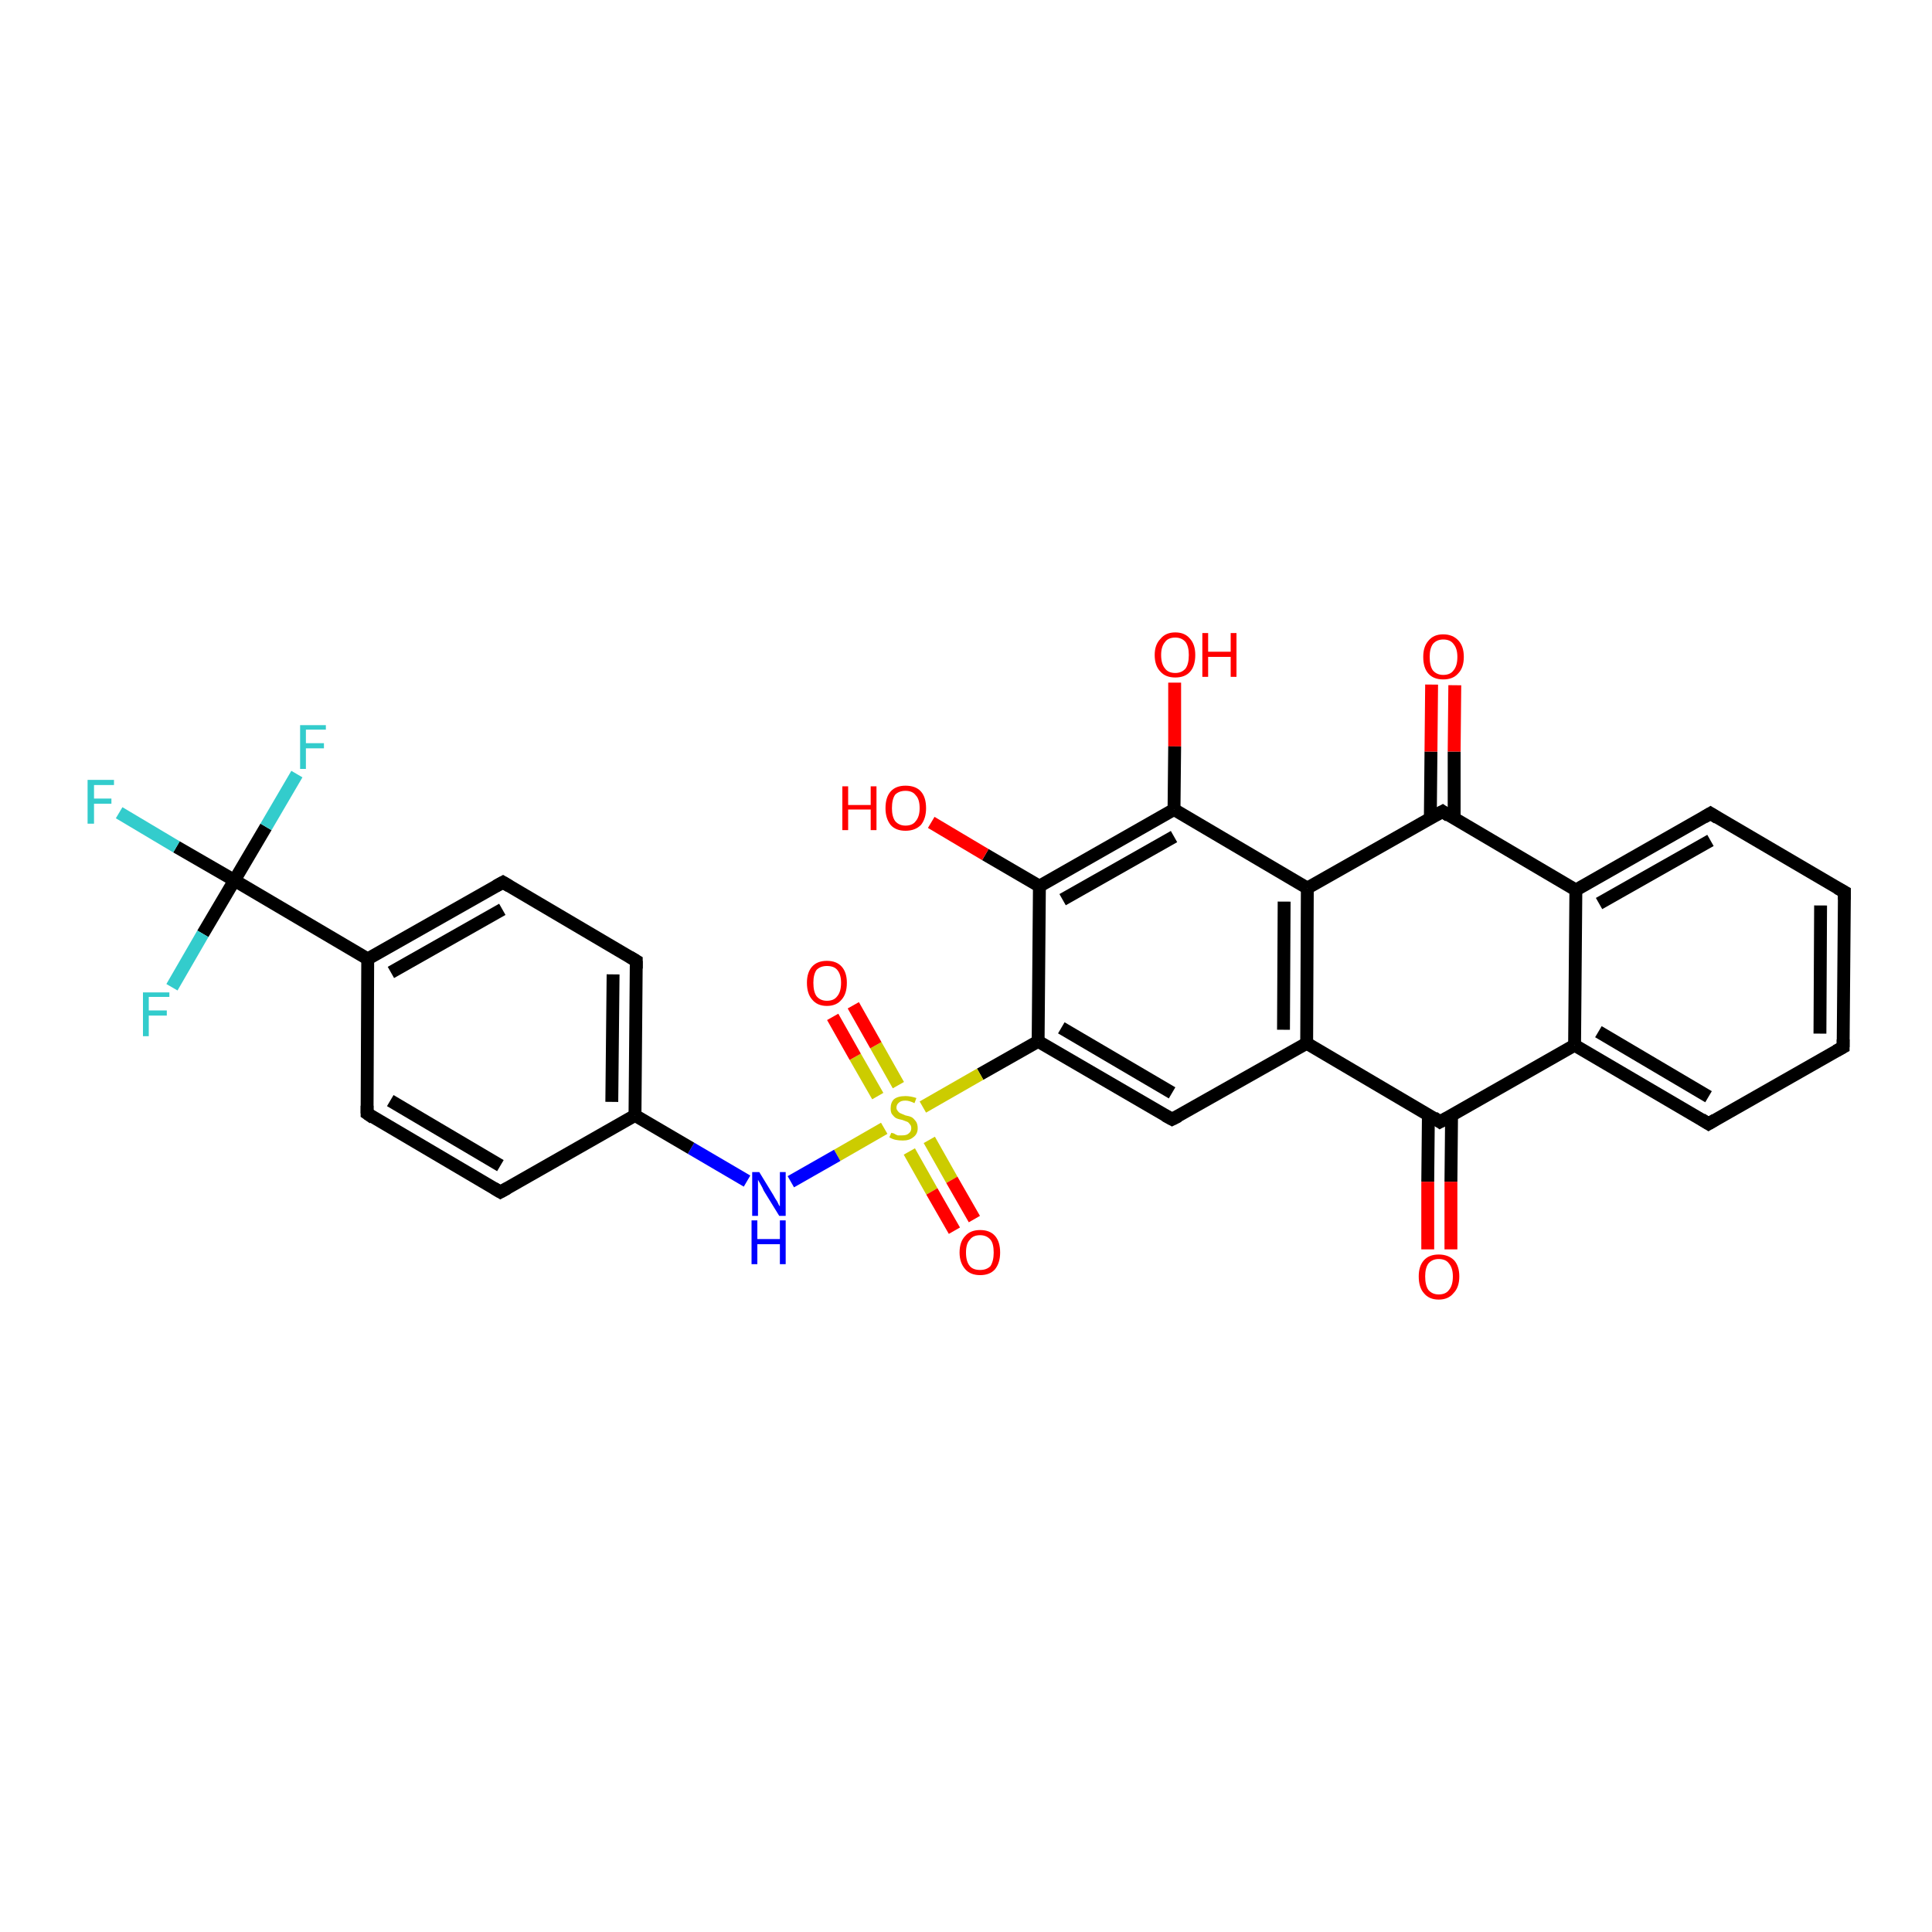 <?xml version='1.0' encoding='iso-8859-1'?>
<svg version='1.1' baseProfile='full'
              xmlns='http://www.w3.org/2000/svg'
                      xmlns:rdkit='http://www.rdkit.org/xml'
                      xmlns:xlink='http://www.w3.org/1999/xlink'
                  xml:space='preserve'
width='300px' height='300px' viewBox='0 0 300 300'>
<!-- END OF HEADER -->
<rect style='opacity:1.0;fill:#FFFFFF;stroke:none' width='300.0' height='300.0' x='0.0' y='0.0'> </rect>
<path class='bond-0 atom-0 atom-1' d='M 182.4,106.0 L 182.4,115.9' style='fill:none;fill-rule:evenodd;stroke:#FF0000;stroke-width:2.0px;stroke-linecap:butt;stroke-linejoin:miter;stroke-opacity:1' />
<path class='bond-0 atom-0 atom-1' d='M 182.4,115.9 L 182.3,125.7' style='fill:none;fill-rule:evenodd;stroke:#000000;stroke-width:2.0px;stroke-linecap:butt;stroke-linejoin:miter;stroke-opacity:1' />
<path class='bond-1 atom-1 atom-2' d='M 182.3,125.7 L 161.4,137.6' style='fill:none;fill-rule:evenodd;stroke:#000000;stroke-width:2.0px;stroke-linecap:butt;stroke-linejoin:miter;stroke-opacity:1' />
<path class='bond-1 atom-1 atom-2' d='M 182.3,129.9 L 165.0,139.7' style='fill:none;fill-rule:evenodd;stroke:#000000;stroke-width:2.0px;stroke-linecap:butt;stroke-linejoin:miter;stroke-opacity:1' />
<path class='bond-2 atom-2 atom-3' d='M 161.4,137.6 L 153.0,132.7' style='fill:none;fill-rule:evenodd;stroke:#000000;stroke-width:2.0px;stroke-linecap:butt;stroke-linejoin:miter;stroke-opacity:1' />
<path class='bond-2 atom-2 atom-3' d='M 153.0,132.7 L 144.6,127.7' style='fill:none;fill-rule:evenodd;stroke:#FF0000;stroke-width:2.0px;stroke-linecap:butt;stroke-linejoin:miter;stroke-opacity:1' />
<path class='bond-3 atom-2 atom-4' d='M 161.4,137.6 L 161.2,161.7' style='fill:none;fill-rule:evenodd;stroke:#000000;stroke-width:2.0px;stroke-linecap:butt;stroke-linejoin:miter;stroke-opacity:1' />
<path class='bond-4 atom-4 atom-5' d='M 161.2,161.7 L 182.0,173.8' style='fill:none;fill-rule:evenodd;stroke:#000000;stroke-width:2.0px;stroke-linecap:butt;stroke-linejoin:miter;stroke-opacity:1' />
<path class='bond-4 atom-4 atom-5' d='M 164.8,159.6 L 182.0,169.7' style='fill:none;fill-rule:evenodd;stroke:#000000;stroke-width:2.0px;stroke-linecap:butt;stroke-linejoin:miter;stroke-opacity:1' />
<path class='bond-5 atom-5 atom-6' d='M 182.0,173.8 L 202.9,162.0' style='fill:none;fill-rule:evenodd;stroke:#000000;stroke-width:2.0px;stroke-linecap:butt;stroke-linejoin:miter;stroke-opacity:1' />
<path class='bond-6 atom-6 atom-7' d='M 202.9,162.0 L 223.6,174.2' style='fill:none;fill-rule:evenodd;stroke:#000000;stroke-width:2.0px;stroke-linecap:butt;stroke-linejoin:miter;stroke-opacity:1' />
<path class='bond-7 atom-7 atom-8' d='M 221.8,173.1 L 221.7,183.5' style='fill:none;fill-rule:evenodd;stroke:#000000;stroke-width:2.0px;stroke-linecap:butt;stroke-linejoin:miter;stroke-opacity:1' />
<path class='bond-7 atom-7 atom-8' d='M 221.7,183.5 L 221.7,194.0' style='fill:none;fill-rule:evenodd;stroke:#FF0000;stroke-width:2.0px;stroke-linecap:butt;stroke-linejoin:miter;stroke-opacity:1' />
<path class='bond-7 atom-7 atom-8' d='M 225.4,173.1 L 225.3,183.5' style='fill:none;fill-rule:evenodd;stroke:#000000;stroke-width:2.0px;stroke-linecap:butt;stroke-linejoin:miter;stroke-opacity:1' />
<path class='bond-7 atom-7 atom-8' d='M 225.3,183.5 L 225.3,194.0' style='fill:none;fill-rule:evenodd;stroke:#FF0000;stroke-width:2.0px;stroke-linecap:butt;stroke-linejoin:miter;stroke-opacity:1' />
<path class='bond-8 atom-7 atom-9' d='M 223.6,174.2 L 244.5,162.3' style='fill:none;fill-rule:evenodd;stroke:#000000;stroke-width:2.0px;stroke-linecap:butt;stroke-linejoin:miter;stroke-opacity:1' />
<path class='bond-9 atom-9 atom-10' d='M 244.5,162.3 L 265.3,174.5' style='fill:none;fill-rule:evenodd;stroke:#000000;stroke-width:2.0px;stroke-linecap:butt;stroke-linejoin:miter;stroke-opacity:1' />
<path class='bond-9 atom-9 atom-10' d='M 248.2,160.2 L 265.3,170.3' style='fill:none;fill-rule:evenodd;stroke:#000000;stroke-width:2.0px;stroke-linecap:butt;stroke-linejoin:miter;stroke-opacity:1' />
<path class='bond-10 atom-10 atom-11' d='M 265.3,174.5 L 286.2,162.6' style='fill:none;fill-rule:evenodd;stroke:#000000;stroke-width:2.0px;stroke-linecap:butt;stroke-linejoin:miter;stroke-opacity:1' />
<path class='bond-11 atom-11 atom-12' d='M 286.2,162.6 L 286.4,138.5' style='fill:none;fill-rule:evenodd;stroke:#000000;stroke-width:2.0px;stroke-linecap:butt;stroke-linejoin:miter;stroke-opacity:1' />
<path class='bond-11 atom-11 atom-12' d='M 282.6,160.5 L 282.7,140.6' style='fill:none;fill-rule:evenodd;stroke:#000000;stroke-width:2.0px;stroke-linecap:butt;stroke-linejoin:miter;stroke-opacity:1' />
<path class='bond-12 atom-12 atom-13' d='M 286.4,138.5 L 265.6,126.3' style='fill:none;fill-rule:evenodd;stroke:#000000;stroke-width:2.0px;stroke-linecap:butt;stroke-linejoin:miter;stroke-opacity:1' />
<path class='bond-13 atom-13 atom-14' d='M 265.6,126.3 L 244.7,138.2' style='fill:none;fill-rule:evenodd;stroke:#000000;stroke-width:2.0px;stroke-linecap:butt;stroke-linejoin:miter;stroke-opacity:1' />
<path class='bond-13 atom-13 atom-14' d='M 265.6,130.5 L 248.3,140.3' style='fill:none;fill-rule:evenodd;stroke:#000000;stroke-width:2.0px;stroke-linecap:butt;stroke-linejoin:miter;stroke-opacity:1' />
<path class='bond-14 atom-14 atom-15' d='M 244.7,138.2 L 224.0,126.0' style='fill:none;fill-rule:evenodd;stroke:#000000;stroke-width:2.0px;stroke-linecap:butt;stroke-linejoin:miter;stroke-opacity:1' />
<path class='bond-15 atom-15 atom-16' d='M 225.8,127.1 L 225.8,116.7' style='fill:none;fill-rule:evenodd;stroke:#000000;stroke-width:2.0px;stroke-linecap:butt;stroke-linejoin:miter;stroke-opacity:1' />
<path class='bond-15 atom-15 atom-16' d='M 225.8,116.7 L 225.9,106.4' style='fill:none;fill-rule:evenodd;stroke:#FF0000;stroke-width:2.0px;stroke-linecap:butt;stroke-linejoin:miter;stroke-opacity:1' />
<path class='bond-15 atom-15 atom-16' d='M 222.1,127.1 L 222.2,116.7' style='fill:none;fill-rule:evenodd;stroke:#000000;stroke-width:2.0px;stroke-linecap:butt;stroke-linejoin:miter;stroke-opacity:1' />
<path class='bond-15 atom-15 atom-16' d='M 222.2,116.7 L 222.3,106.3' style='fill:none;fill-rule:evenodd;stroke:#FF0000;stroke-width:2.0px;stroke-linecap:butt;stroke-linejoin:miter;stroke-opacity:1' />
<path class='bond-16 atom-15 atom-17' d='M 224.0,126.0 L 203.0,137.9' style='fill:none;fill-rule:evenodd;stroke:#000000;stroke-width:2.0px;stroke-linecap:butt;stroke-linejoin:miter;stroke-opacity:1' />
<path class='bond-17 atom-4 atom-18' d='M 161.2,161.7 L 152.2,166.8' style='fill:none;fill-rule:evenodd;stroke:#000000;stroke-width:2.0px;stroke-linecap:butt;stroke-linejoin:miter;stroke-opacity:1' />
<path class='bond-17 atom-4 atom-18' d='M 152.2,166.8 L 143.3,171.9' style='fill:none;fill-rule:evenodd;stroke:#CCCC00;stroke-width:2.0px;stroke-linecap:butt;stroke-linejoin:miter;stroke-opacity:1' />
<path class='bond-18 atom-18 atom-19' d='M 141.2,178.8 L 144.7,185.0' style='fill:none;fill-rule:evenodd;stroke:#CCCC00;stroke-width:2.0px;stroke-linecap:butt;stroke-linejoin:miter;stroke-opacity:1' />
<path class='bond-18 atom-18 atom-19' d='M 144.7,185.0 L 148.2,191.1' style='fill:none;fill-rule:evenodd;stroke:#FF0000;stroke-width:2.0px;stroke-linecap:butt;stroke-linejoin:miter;stroke-opacity:1' />
<path class='bond-18 atom-18 atom-19' d='M 144.3,177.0 L 147.8,183.2' style='fill:none;fill-rule:evenodd;stroke:#CCCC00;stroke-width:2.0px;stroke-linecap:butt;stroke-linejoin:miter;stroke-opacity:1' />
<path class='bond-18 atom-18 atom-19' d='M 147.8,183.2 L 151.3,189.3' style='fill:none;fill-rule:evenodd;stroke:#FF0000;stroke-width:2.0px;stroke-linecap:butt;stroke-linejoin:miter;stroke-opacity:1' />
<path class='bond-19 atom-18 atom-20' d='M 139.5,168.5 L 136.0,162.3' style='fill:none;fill-rule:evenodd;stroke:#CCCC00;stroke-width:2.0px;stroke-linecap:butt;stroke-linejoin:miter;stroke-opacity:1' />
<path class='bond-19 atom-18 atom-20' d='M 136.0,162.3 L 132.5,156.1' style='fill:none;fill-rule:evenodd;stroke:#FF0000;stroke-width:2.0px;stroke-linecap:butt;stroke-linejoin:miter;stroke-opacity:1' />
<path class='bond-19 atom-18 atom-20' d='M 136.3,170.2 L 132.8,164.1' style='fill:none;fill-rule:evenodd;stroke:#CCCC00;stroke-width:2.0px;stroke-linecap:butt;stroke-linejoin:miter;stroke-opacity:1' />
<path class='bond-19 atom-18 atom-20' d='M 132.8,164.1 L 129.3,157.9' style='fill:none;fill-rule:evenodd;stroke:#FF0000;stroke-width:2.0px;stroke-linecap:butt;stroke-linejoin:miter;stroke-opacity:1' />
<path class='bond-20 atom-18 atom-21' d='M 137.3,175.2 L 130.0,179.4' style='fill:none;fill-rule:evenodd;stroke:#CCCC00;stroke-width:2.0px;stroke-linecap:butt;stroke-linejoin:miter;stroke-opacity:1' />
<path class='bond-20 atom-18 atom-21' d='M 130.0,179.4 L 122.8,183.5' style='fill:none;fill-rule:evenodd;stroke:#0000FF;stroke-width:2.0px;stroke-linecap:butt;stroke-linejoin:miter;stroke-opacity:1' />
<path class='bond-21 atom-21 atom-22' d='M 116.0,183.4 L 107.3,178.3' style='fill:none;fill-rule:evenodd;stroke:#0000FF;stroke-width:2.0px;stroke-linecap:butt;stroke-linejoin:miter;stroke-opacity:1' />
<path class='bond-21 atom-21 atom-22' d='M 107.3,178.3 L 98.6,173.2' style='fill:none;fill-rule:evenodd;stroke:#000000;stroke-width:2.0px;stroke-linecap:butt;stroke-linejoin:miter;stroke-opacity:1' />
<path class='bond-22 atom-22 atom-23' d='M 98.6,173.2 L 98.8,149.2' style='fill:none;fill-rule:evenodd;stroke:#000000;stroke-width:2.0px;stroke-linecap:butt;stroke-linejoin:miter;stroke-opacity:1' />
<path class='bond-22 atom-22 atom-23' d='M 95.0,171.1 L 95.2,151.3' style='fill:none;fill-rule:evenodd;stroke:#000000;stroke-width:2.0px;stroke-linecap:butt;stroke-linejoin:miter;stroke-opacity:1' />
<path class='bond-23 atom-23 atom-24' d='M 98.8,149.2 L 78.1,137.0' style='fill:none;fill-rule:evenodd;stroke:#000000;stroke-width:2.0px;stroke-linecap:butt;stroke-linejoin:miter;stroke-opacity:1' />
<path class='bond-24 atom-24 atom-25' d='M 78.1,137.0 L 57.1,148.9' style='fill:none;fill-rule:evenodd;stroke:#000000;stroke-width:2.0px;stroke-linecap:butt;stroke-linejoin:miter;stroke-opacity:1' />
<path class='bond-24 atom-24 atom-25' d='M 78.0,141.2 L 60.7,151.0' style='fill:none;fill-rule:evenodd;stroke:#000000;stroke-width:2.0px;stroke-linecap:butt;stroke-linejoin:miter;stroke-opacity:1' />
<path class='bond-25 atom-25 atom-26' d='M 57.1,148.9 L 57.0,172.9' style='fill:none;fill-rule:evenodd;stroke:#000000;stroke-width:2.0px;stroke-linecap:butt;stroke-linejoin:miter;stroke-opacity:1' />
<path class='bond-26 atom-26 atom-27' d='M 57.0,172.9 L 77.7,185.1' style='fill:none;fill-rule:evenodd;stroke:#000000;stroke-width:2.0px;stroke-linecap:butt;stroke-linejoin:miter;stroke-opacity:1' />
<path class='bond-26 atom-26 atom-27' d='M 60.6,170.9 L 77.7,181.0' style='fill:none;fill-rule:evenodd;stroke:#000000;stroke-width:2.0px;stroke-linecap:butt;stroke-linejoin:miter;stroke-opacity:1' />
<path class='bond-27 atom-25 atom-28' d='M 57.1,148.9 L 36.4,136.7' style='fill:none;fill-rule:evenodd;stroke:#000000;stroke-width:2.0px;stroke-linecap:butt;stroke-linejoin:miter;stroke-opacity:1' />
<path class='bond-28 atom-28 atom-29' d='M 36.4,136.7 L 27.4,131.5' style='fill:none;fill-rule:evenodd;stroke:#000000;stroke-width:2.0px;stroke-linecap:butt;stroke-linejoin:miter;stroke-opacity:1' />
<path class='bond-28 atom-28 atom-29' d='M 27.4,131.5 L 18.5,126.2' style='fill:none;fill-rule:evenodd;stroke:#33CCCC;stroke-width:2.0px;stroke-linecap:butt;stroke-linejoin:miter;stroke-opacity:1' />
<path class='bond-29 atom-28 atom-30' d='M 36.4,136.7 L 41.3,128.4' style='fill:none;fill-rule:evenodd;stroke:#000000;stroke-width:2.0px;stroke-linecap:butt;stroke-linejoin:miter;stroke-opacity:1' />
<path class='bond-29 atom-28 atom-30' d='M 41.3,128.4 L 46.1,120.2' style='fill:none;fill-rule:evenodd;stroke:#33CCCC;stroke-width:2.0px;stroke-linecap:butt;stroke-linejoin:miter;stroke-opacity:1' />
<path class='bond-30 atom-28 atom-31' d='M 36.4,136.7 L 31.5,145.0' style='fill:none;fill-rule:evenodd;stroke:#000000;stroke-width:2.0px;stroke-linecap:butt;stroke-linejoin:miter;stroke-opacity:1' />
<path class='bond-30 atom-28 atom-31' d='M 31.5,145.0 L 26.7,153.3' style='fill:none;fill-rule:evenodd;stroke:#33CCCC;stroke-width:2.0px;stroke-linecap:butt;stroke-linejoin:miter;stroke-opacity:1' />
<path class='bond-31 atom-17 atom-1' d='M 203.0,137.9 L 182.3,125.7' style='fill:none;fill-rule:evenodd;stroke:#000000;stroke-width:2.0px;stroke-linecap:butt;stroke-linejoin:miter;stroke-opacity:1' />
<path class='bond-32 atom-17 atom-6' d='M 203.0,137.9 L 202.9,162.0' style='fill:none;fill-rule:evenodd;stroke:#000000;stroke-width:2.0px;stroke-linecap:butt;stroke-linejoin:miter;stroke-opacity:1' />
<path class='bond-32 atom-17 atom-6' d='M 199.4,140.0 L 199.3,159.9' style='fill:none;fill-rule:evenodd;stroke:#000000;stroke-width:2.0px;stroke-linecap:butt;stroke-linejoin:miter;stroke-opacity:1' />
<path class='bond-33 atom-14 atom-9' d='M 244.7,138.2 L 244.5,162.3' style='fill:none;fill-rule:evenodd;stroke:#000000;stroke-width:2.0px;stroke-linecap:butt;stroke-linejoin:miter;stroke-opacity:1' />
<path class='bond-34 atom-27 atom-22' d='M 77.7,185.1 L 98.6,173.2' style='fill:none;fill-rule:evenodd;stroke:#000000;stroke-width:2.0px;stroke-linecap:butt;stroke-linejoin:miter;stroke-opacity:1' />
<path d='M 180.9,173.2 L 182.0,173.8 L 183.0,173.3' style='fill:none;stroke:#000000;stroke-width:2.0px;stroke-linecap:butt;stroke-linejoin:miter;stroke-opacity:1;' />
<path d='M 222.6,173.5 L 223.6,174.2 L 224.7,173.6' style='fill:none;stroke:#000000;stroke-width:2.0px;stroke-linecap:butt;stroke-linejoin:miter;stroke-opacity:1;' />
<path d='M 264.2,173.8 L 265.3,174.5 L 266.3,173.9' style='fill:none;stroke:#000000;stroke-width:2.0px;stroke-linecap:butt;stroke-linejoin:miter;stroke-opacity:1;' />
<path d='M 285.1,163.2 L 286.2,162.6 L 286.2,161.4' style='fill:none;stroke:#000000;stroke-width:2.0px;stroke-linecap:butt;stroke-linejoin:miter;stroke-opacity:1;' />
<path d='M 286.4,139.7 L 286.4,138.5 L 285.3,137.9' style='fill:none;stroke:#000000;stroke-width:2.0px;stroke-linecap:butt;stroke-linejoin:miter;stroke-opacity:1;' />
<path d='M 266.7,127.0 L 265.6,126.3 L 264.6,126.9' style='fill:none;stroke:#000000;stroke-width:2.0px;stroke-linecap:butt;stroke-linejoin:miter;stroke-opacity:1;' />
<path d='M 225.0,126.7 L 224.0,126.0 L 222.9,126.6' style='fill:none;stroke:#000000;stroke-width:2.0px;stroke-linecap:butt;stroke-linejoin:miter;stroke-opacity:1;' />
<path d='M 98.8,150.4 L 98.8,149.2 L 97.8,148.6' style='fill:none;stroke:#000000;stroke-width:2.0px;stroke-linecap:butt;stroke-linejoin:miter;stroke-opacity:1;' />
<path d='M 79.1,137.6 L 78.1,137.0 L 77.0,137.6' style='fill:none;stroke:#000000;stroke-width:2.0px;stroke-linecap:butt;stroke-linejoin:miter;stroke-opacity:1;' />
<path d='M 57.0,171.7 L 57.0,172.9 L 58.0,173.6' style='fill:none;stroke:#000000;stroke-width:2.0px;stroke-linecap:butt;stroke-linejoin:miter;stroke-opacity:1;' />
<path d='M 76.7,184.5 L 77.7,185.1 L 78.8,184.5' style='fill:none;stroke:#000000;stroke-width:2.0px;stroke-linecap:butt;stroke-linejoin:miter;stroke-opacity:1;' />
<path class='atom-0' d='M 179.3 101.7
Q 179.3 100.1, 180.2 99.2
Q 181.0 98.2, 182.5 98.2
Q 184.0 98.2, 184.8 99.2
Q 185.6 100.1, 185.6 101.7
Q 185.6 103.4, 184.8 104.3
Q 184.0 105.2, 182.5 105.2
Q 181.0 105.2, 180.2 104.3
Q 179.3 103.4, 179.3 101.7
M 182.5 104.5
Q 183.5 104.5, 184.1 103.8
Q 184.6 103.1, 184.6 101.7
Q 184.6 100.4, 184.1 99.7
Q 183.5 99.0, 182.5 99.0
Q 181.4 99.0, 180.9 99.7
Q 180.3 100.4, 180.3 101.7
Q 180.3 103.1, 180.9 103.8
Q 181.4 104.5, 182.5 104.5
' fill='#FF0000'/>
<path class='atom-0' d='M 186.7 98.3
L 187.6 98.3
L 187.6 101.2
L 191.1 101.2
L 191.1 98.3
L 192.0 98.3
L 192.0 105.1
L 191.1 105.1
L 191.1 102.0
L 187.6 102.0
L 187.6 105.1
L 186.7 105.1
L 186.7 98.3
' fill='#FF0000'/>
<path class='atom-3' d='M 130.8 122.1
L 131.7 122.1
L 131.7 125.0
L 135.2 125.0
L 135.2 122.1
L 136.1 122.1
L 136.1 128.9
L 135.2 128.9
L 135.2 125.7
L 131.7 125.7
L 131.7 128.9
L 130.8 128.9
L 130.8 122.1
' fill='#FF0000'/>
<path class='atom-3' d='M 137.5 125.5
Q 137.5 123.8, 138.3 122.9
Q 139.1 122.0, 140.6 122.0
Q 142.2 122.0, 143.0 122.9
Q 143.8 123.8, 143.8 125.5
Q 143.8 127.1, 143.0 128.1
Q 142.1 129.0, 140.6 129.0
Q 139.1 129.0, 138.3 128.1
Q 137.5 127.1, 137.5 125.5
M 140.6 128.2
Q 141.7 128.2, 142.2 127.5
Q 142.8 126.8, 142.8 125.5
Q 142.8 124.1, 142.2 123.5
Q 141.7 122.8, 140.6 122.8
Q 139.6 122.8, 139.0 123.4
Q 138.5 124.1, 138.5 125.5
Q 138.5 126.8, 139.0 127.5
Q 139.6 128.2, 140.6 128.2
' fill='#FF0000'/>
<path class='atom-8' d='M 220.3 198.2
Q 220.3 196.6, 221.1 195.7
Q 221.9 194.8, 223.4 194.8
Q 224.9 194.8, 225.8 195.7
Q 226.6 196.6, 226.6 198.2
Q 226.6 199.9, 225.7 200.8
Q 224.9 201.8, 223.4 201.8
Q 221.9 201.8, 221.1 200.8
Q 220.3 199.9, 220.3 198.2
M 223.4 201.0
Q 224.5 201.0, 225.0 200.3
Q 225.6 199.6, 225.6 198.2
Q 225.6 196.9, 225.0 196.2
Q 224.5 195.5, 223.4 195.5
Q 222.4 195.5, 221.8 196.2
Q 221.3 196.9, 221.3 198.2
Q 221.3 199.6, 221.8 200.3
Q 222.4 201.0, 223.4 201.0
' fill='#FF0000'/>
<path class='atom-16' d='M 221.0 102.0
Q 221.0 100.4, 221.8 99.5
Q 222.6 98.5, 224.1 98.5
Q 225.6 98.5, 226.5 99.5
Q 227.3 100.4, 227.3 102.0
Q 227.3 103.7, 226.4 104.6
Q 225.6 105.5, 224.1 105.5
Q 222.6 105.5, 221.8 104.6
Q 221.0 103.7, 221.0 102.0
M 224.1 104.8
Q 225.2 104.8, 225.7 104.1
Q 226.3 103.4, 226.3 102.0
Q 226.3 100.7, 225.7 100.0
Q 225.2 99.3, 224.1 99.3
Q 223.1 99.3, 222.5 100.0
Q 222.0 100.7, 222.0 102.0
Q 222.0 103.4, 222.5 104.1
Q 223.1 104.8, 224.1 104.8
' fill='#FF0000'/>
<path class='atom-18' d='M 138.4 175.9
Q 138.4 175.9, 138.8 176.0
Q 139.1 176.2, 139.4 176.3
Q 139.8 176.3, 140.1 176.3
Q 140.8 176.3, 141.1 176.0
Q 141.5 175.7, 141.5 175.2
Q 141.5 174.8, 141.3 174.6
Q 141.1 174.3, 140.9 174.2
Q 140.6 174.1, 140.1 173.9
Q 139.5 173.8, 139.1 173.6
Q 138.8 173.4, 138.5 173.0
Q 138.3 172.7, 138.3 172.1
Q 138.3 171.2, 138.8 170.7
Q 139.4 170.2, 140.6 170.2
Q 141.4 170.2, 142.3 170.5
L 142.0 171.3
Q 141.2 170.9, 140.6 170.9
Q 139.9 170.9, 139.6 171.2
Q 139.2 171.5, 139.2 172.0
Q 139.2 172.3, 139.4 172.5
Q 139.6 172.8, 139.9 172.9
Q 140.1 173.0, 140.6 173.2
Q 141.2 173.3, 141.6 173.5
Q 141.9 173.7, 142.2 174.1
Q 142.5 174.5, 142.5 175.2
Q 142.5 176.1, 141.8 176.6
Q 141.2 177.1, 140.2 177.1
Q 139.6 177.1, 139.1 177.0
Q 138.6 176.9, 138.1 176.6
L 138.4 175.9
' fill='#CCCC00'/>
<path class='atom-19' d='M 149.0 194.5
Q 149.0 192.8, 149.9 191.9
Q 150.7 191.0, 152.2 191.0
Q 153.7 191.0, 154.5 191.9
Q 155.3 192.8, 155.3 194.5
Q 155.3 196.1, 154.5 197.1
Q 153.7 198.0, 152.2 198.0
Q 150.7 198.0, 149.9 197.1
Q 149.0 196.1, 149.0 194.5
M 152.2 197.2
Q 153.2 197.2, 153.8 196.6
Q 154.3 195.8, 154.3 194.5
Q 154.3 193.1, 153.8 192.5
Q 153.2 191.8, 152.2 191.8
Q 151.1 191.8, 150.6 192.5
Q 150.0 193.1, 150.0 194.5
Q 150.0 195.9, 150.6 196.6
Q 151.1 197.2, 152.2 197.2
' fill='#FF0000'/>
<path class='atom-20' d='M 125.3 152.6
Q 125.3 151.0, 126.1 150.1
Q 126.9 149.2, 128.4 149.2
Q 129.9 149.2, 130.7 150.1
Q 131.5 151.0, 131.5 152.6
Q 131.5 154.3, 130.7 155.2
Q 129.9 156.2, 128.4 156.2
Q 126.9 156.2, 126.1 155.2
Q 125.3 154.3, 125.3 152.6
M 128.4 155.4
Q 129.5 155.4, 130.0 154.7
Q 130.6 154.0, 130.6 152.6
Q 130.6 151.3, 130.0 150.6
Q 129.5 150.0, 128.4 150.0
Q 127.4 150.0, 126.8 150.6
Q 126.3 151.3, 126.3 152.6
Q 126.3 154.0, 126.8 154.7
Q 127.4 155.4, 128.4 155.4
' fill='#FF0000'/>
<path class='atom-21' d='M 117.9 182.0
L 120.1 185.6
Q 120.3 186.0, 120.7 186.6
Q 121.0 187.3, 121.1 187.3
L 121.1 182.0
L 122.0 182.0
L 122.0 188.8
L 121.0 188.8
L 118.6 184.9
Q 118.4 184.4, 118.1 183.9
Q 117.8 183.4, 117.7 183.2
L 117.7 188.8
L 116.8 188.8
L 116.8 182.0
L 117.9 182.0
' fill='#0000FF'/>
<path class='atom-21' d='M 116.7 189.5
L 117.6 189.5
L 117.6 192.4
L 121.1 192.4
L 121.1 189.5
L 122.0 189.5
L 122.0 196.3
L 121.1 196.3
L 121.1 193.2
L 117.6 193.2
L 117.6 196.3
L 116.7 196.3
L 116.7 189.5
' fill='#0000FF'/>
<path class='atom-29' d='M 13.6 121.1
L 17.7 121.1
L 17.7 121.9
L 14.6 121.9
L 14.6 124.0
L 17.3 124.0
L 17.3 124.8
L 14.6 124.8
L 14.6 127.9
L 13.6 127.9
L 13.6 121.1
' fill='#33CCCC'/>
<path class='atom-30' d='M 46.6 112.6
L 50.6 112.6
L 50.6 113.3
L 47.5 113.3
L 47.5 115.4
L 50.3 115.4
L 50.3 116.2
L 47.5 116.2
L 47.5 119.4
L 46.6 119.4
L 46.6 112.6
' fill='#33CCCC'/>
<path class='atom-31' d='M 22.2 154.1
L 26.3 154.1
L 26.3 154.8
L 23.1 154.8
L 23.1 156.9
L 25.9 156.9
L 25.9 157.7
L 23.1 157.7
L 23.1 160.9
L 22.2 160.9
L 22.2 154.1
' fill='#33CCCC'/>
</svg>
